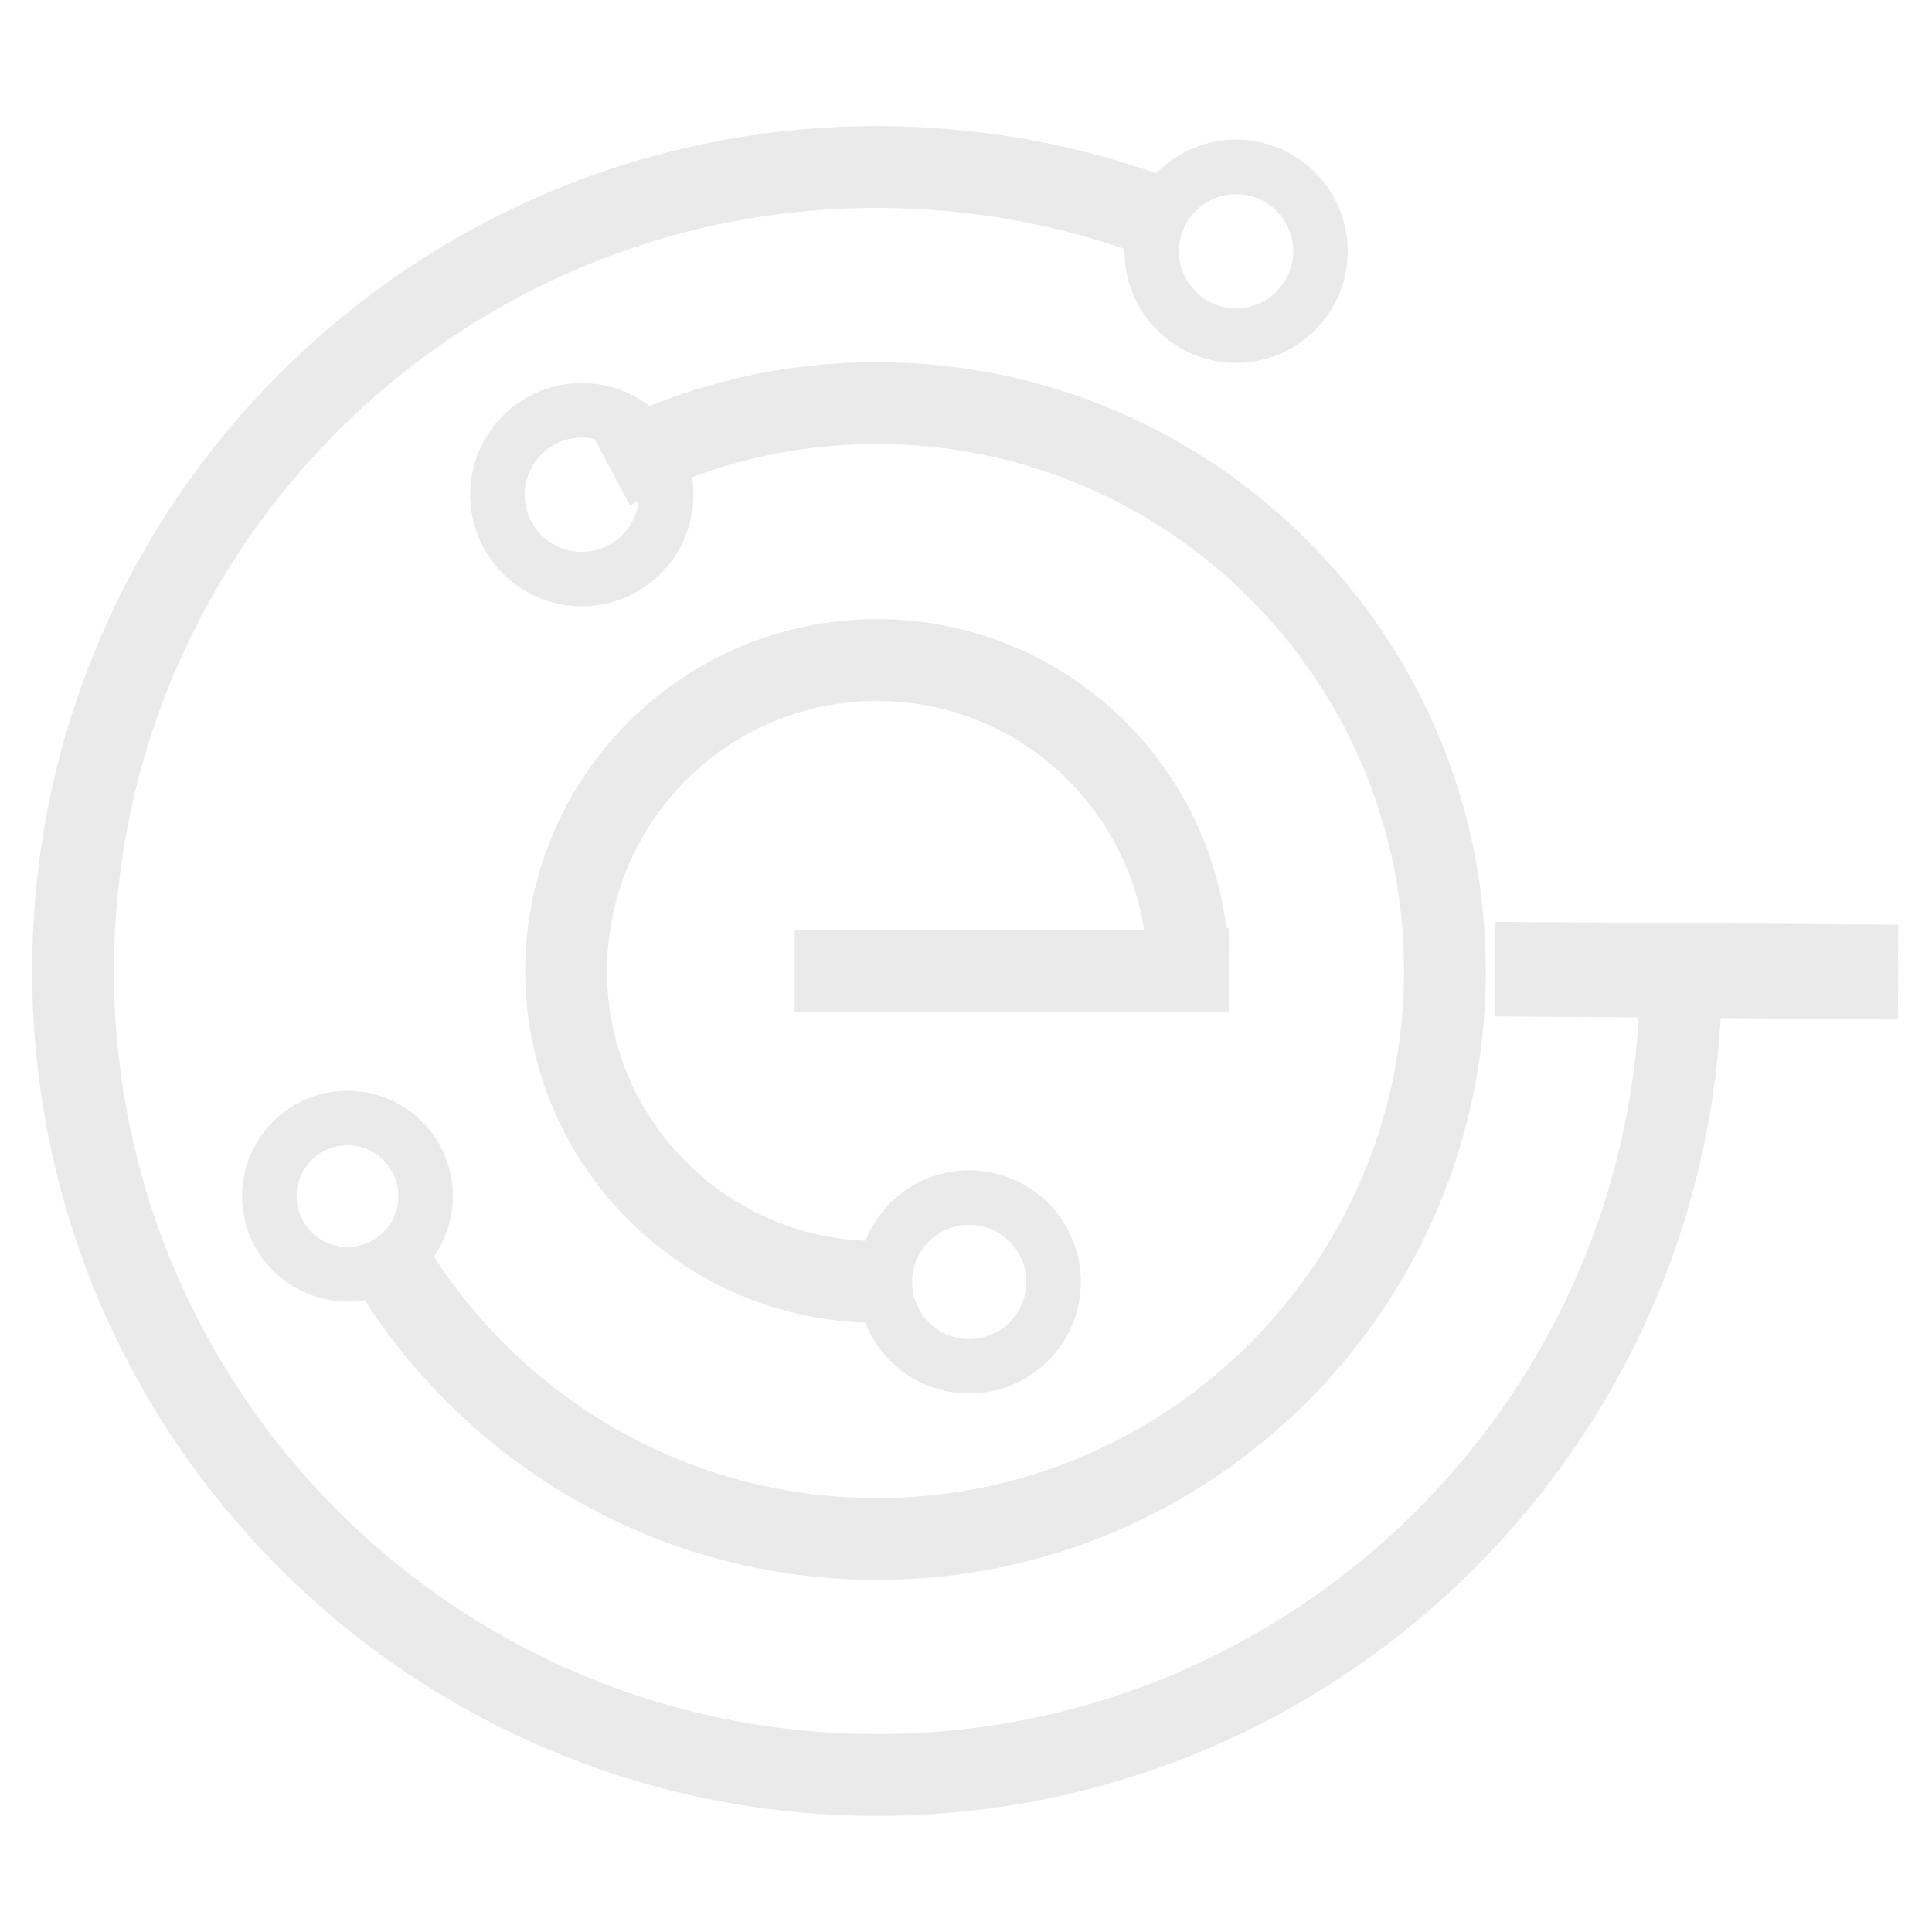 <?xml version="1.0" encoding="utf-8"?>
<!-- Generator: Adobe Illustrator 25.0.0, SVG Export Plug-In . SVG Version: 6.00 Build 0)  -->
<svg version="1.1" id="Layer_1" xmlns="http://www.w3.org/2000/svg" xmlns:xlink="http://www.w3.org/1999/xlink" x="0px" y="0px"
	 viewBox="0 0 141.73 141.73" style="enable-background:new 0 0 141.73 141.73;" xml:space="preserve">
<style type="text/css">
	.st0{fill:none;stroke:#EAEAEA;stroke-width:6;stroke-miterlimit:10;}
	.st1{fill:none;stroke:#EAEAEA;stroke-width:4;stroke-miterlimit:10;}
</style>
<g>
	<path class="st0" d="M123.32,71.23c0,32.57-26.41,58.98-58.98,58.98S5.36,103.8,5.36,71.23s26.41-58.98,58.98-58.98
		c7.1,0,13.89,1.25,20.2,3.55"/>
	<path class="st0" d="M44.8,34.42c5.82-3.1,12.47-4.85,19.54-4.85c23,0,41.66,18.66,41.66,41.66S87.34,112.9,64.34,112.9
		c-15.37,0-28.78-8.32-36.01-20.69"/>
	<path class="st0" d="M64.34,94.04c-12.6,0-22.81-10.21-22.81-22.81c0-12.6,10.21-22.81,22.81-22.81c12.6,0,22.81,10.21,22.81,22.81
		H58.29"/>
	<line class="st0" x1="87.15" y1="70.28" x2="87.15" y2="68.1"/>
	<path class="st1" d="M96.87,18.48c-0.03,3.42-2.82,6.16-6.24,6.14c-3.42-0.03-6.16-2.82-6.14-6.24c0.03-3.42,2.82-6.16,6.24-6.14
		C94.15,12.27,96.89,15.06,96.87,18.48z"/>
	<path class="st1" d="M77.29,94.09c-0.03,3.42-2.82,6.16-6.24,6.14c-3.42-0.03-6.16-2.82-6.14-6.24c0.03-3.42,2.82-6.16,6.24-6.14
		C74.57,87.88,77.31,90.67,77.29,94.09z"/>
	<path class="st1" d="M31.22,87.79c-0.02,3.16-2.61,5.72-5.77,5.69c-3.16-0.03-5.72-2.61-5.69-5.77c0.02-3.16,2.61-5.72,5.77-5.69
		C28.69,82.03,31.25,84.62,31.22,87.79z"/>
	<path class="st1" d="M48.87,36.34c-0.03,3.42-2.82,6.16-6.24,6.14c-3.42-0.03-6.16-2.82-6.14-6.24c0.03-3.42,2.82-6.16,6.24-6.14
		C46.15,30.14,48.89,32.92,48.87,36.34z"/>
	<line class="st1" x1="109.68" y1="72.56" x2="139.24" y2="72.79"/>
	<line class="st1" x1="109.68" y1="69.63" x2="139.24" y2="69.84"/>
</g>
</svg>

